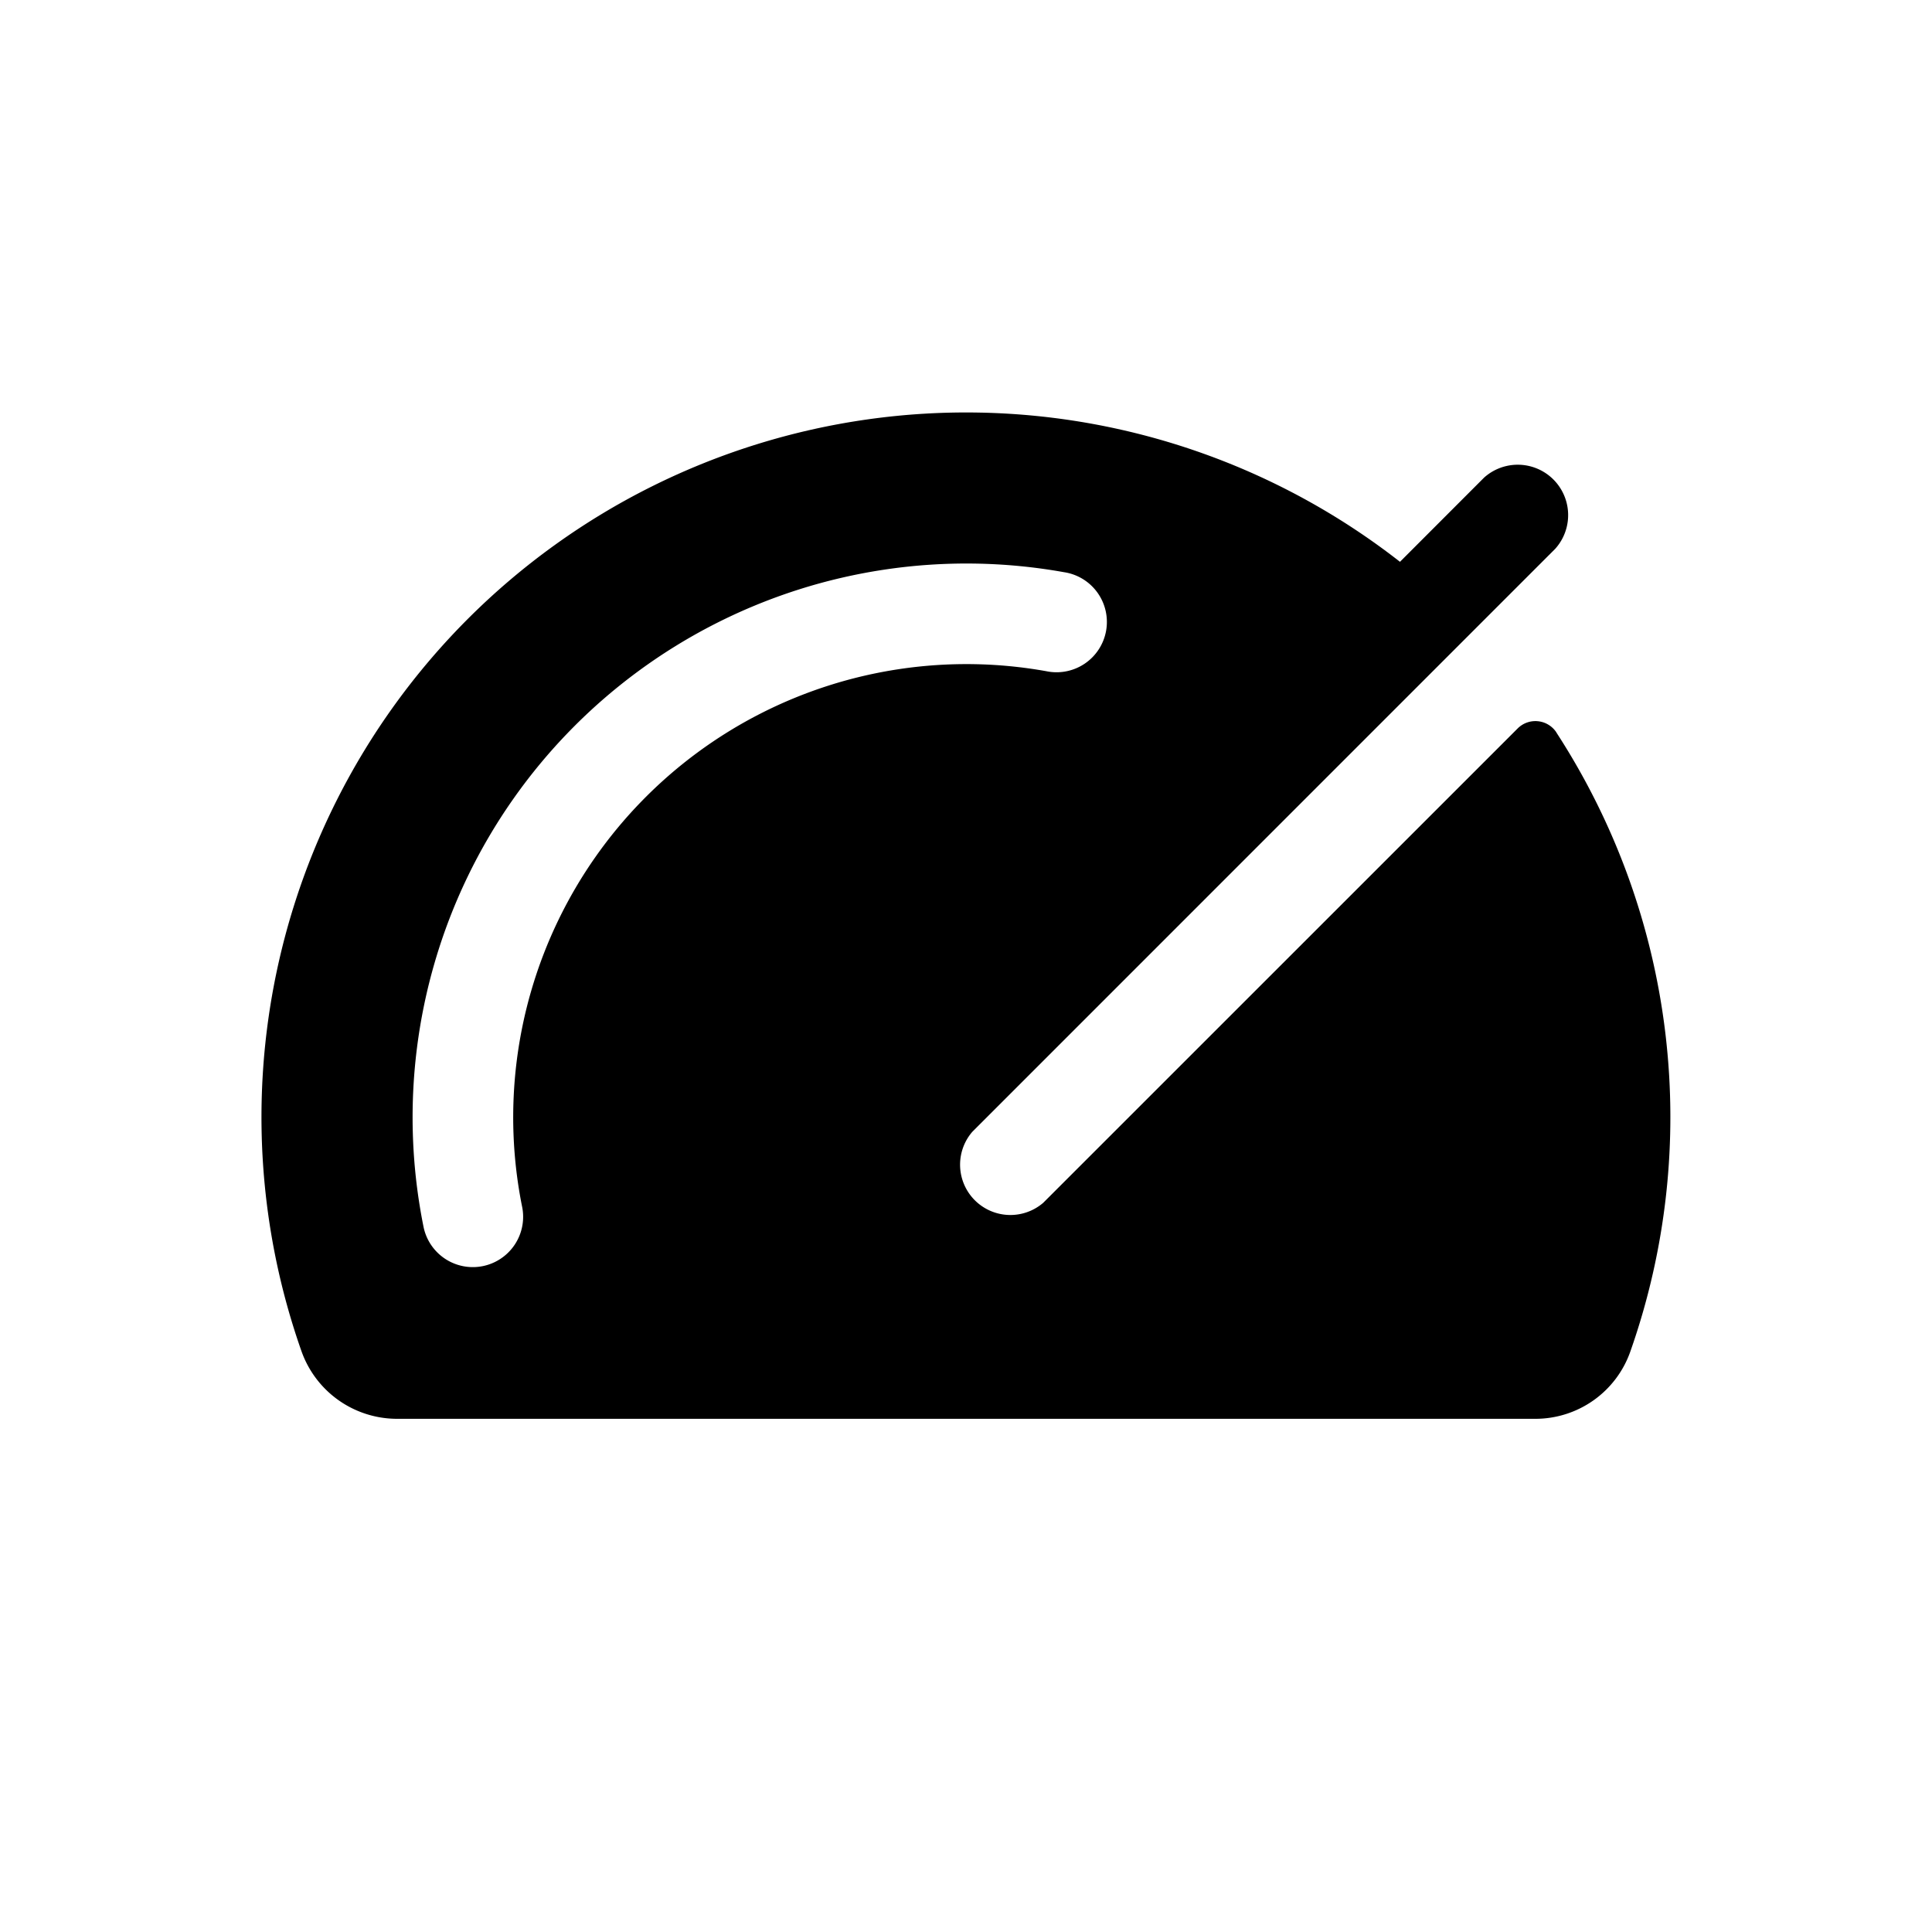 <svg xmlns="http://www.w3.org/2000/svg" viewBox="0 0 24 24" width="24" height="24"><path d="M19.334 9.098a.312.312 0 0 0-.482-.048l-5.893 5.892a.625.625 0 0 1-.88-.883l7.241-7.242a.626.626 0 0 0-.884-.884l-1.045 1.046a8.754 8.754 0 0 0-13.646 9.806 1.26 1.26 0 0 0 1.182.84h14.146a1.25 1.25 0 0 0 1.18-.837 8.77 8.77 0 0 0-.92-7.69M6.488 15.001a.625.625 0 0 1-1.225.248 6.88 6.88 0 0 1 7.955-8.141.625.625 0 1 1-.22 1.23 5.63 5.63 0 0 0-6.51 6.663"/></svg>